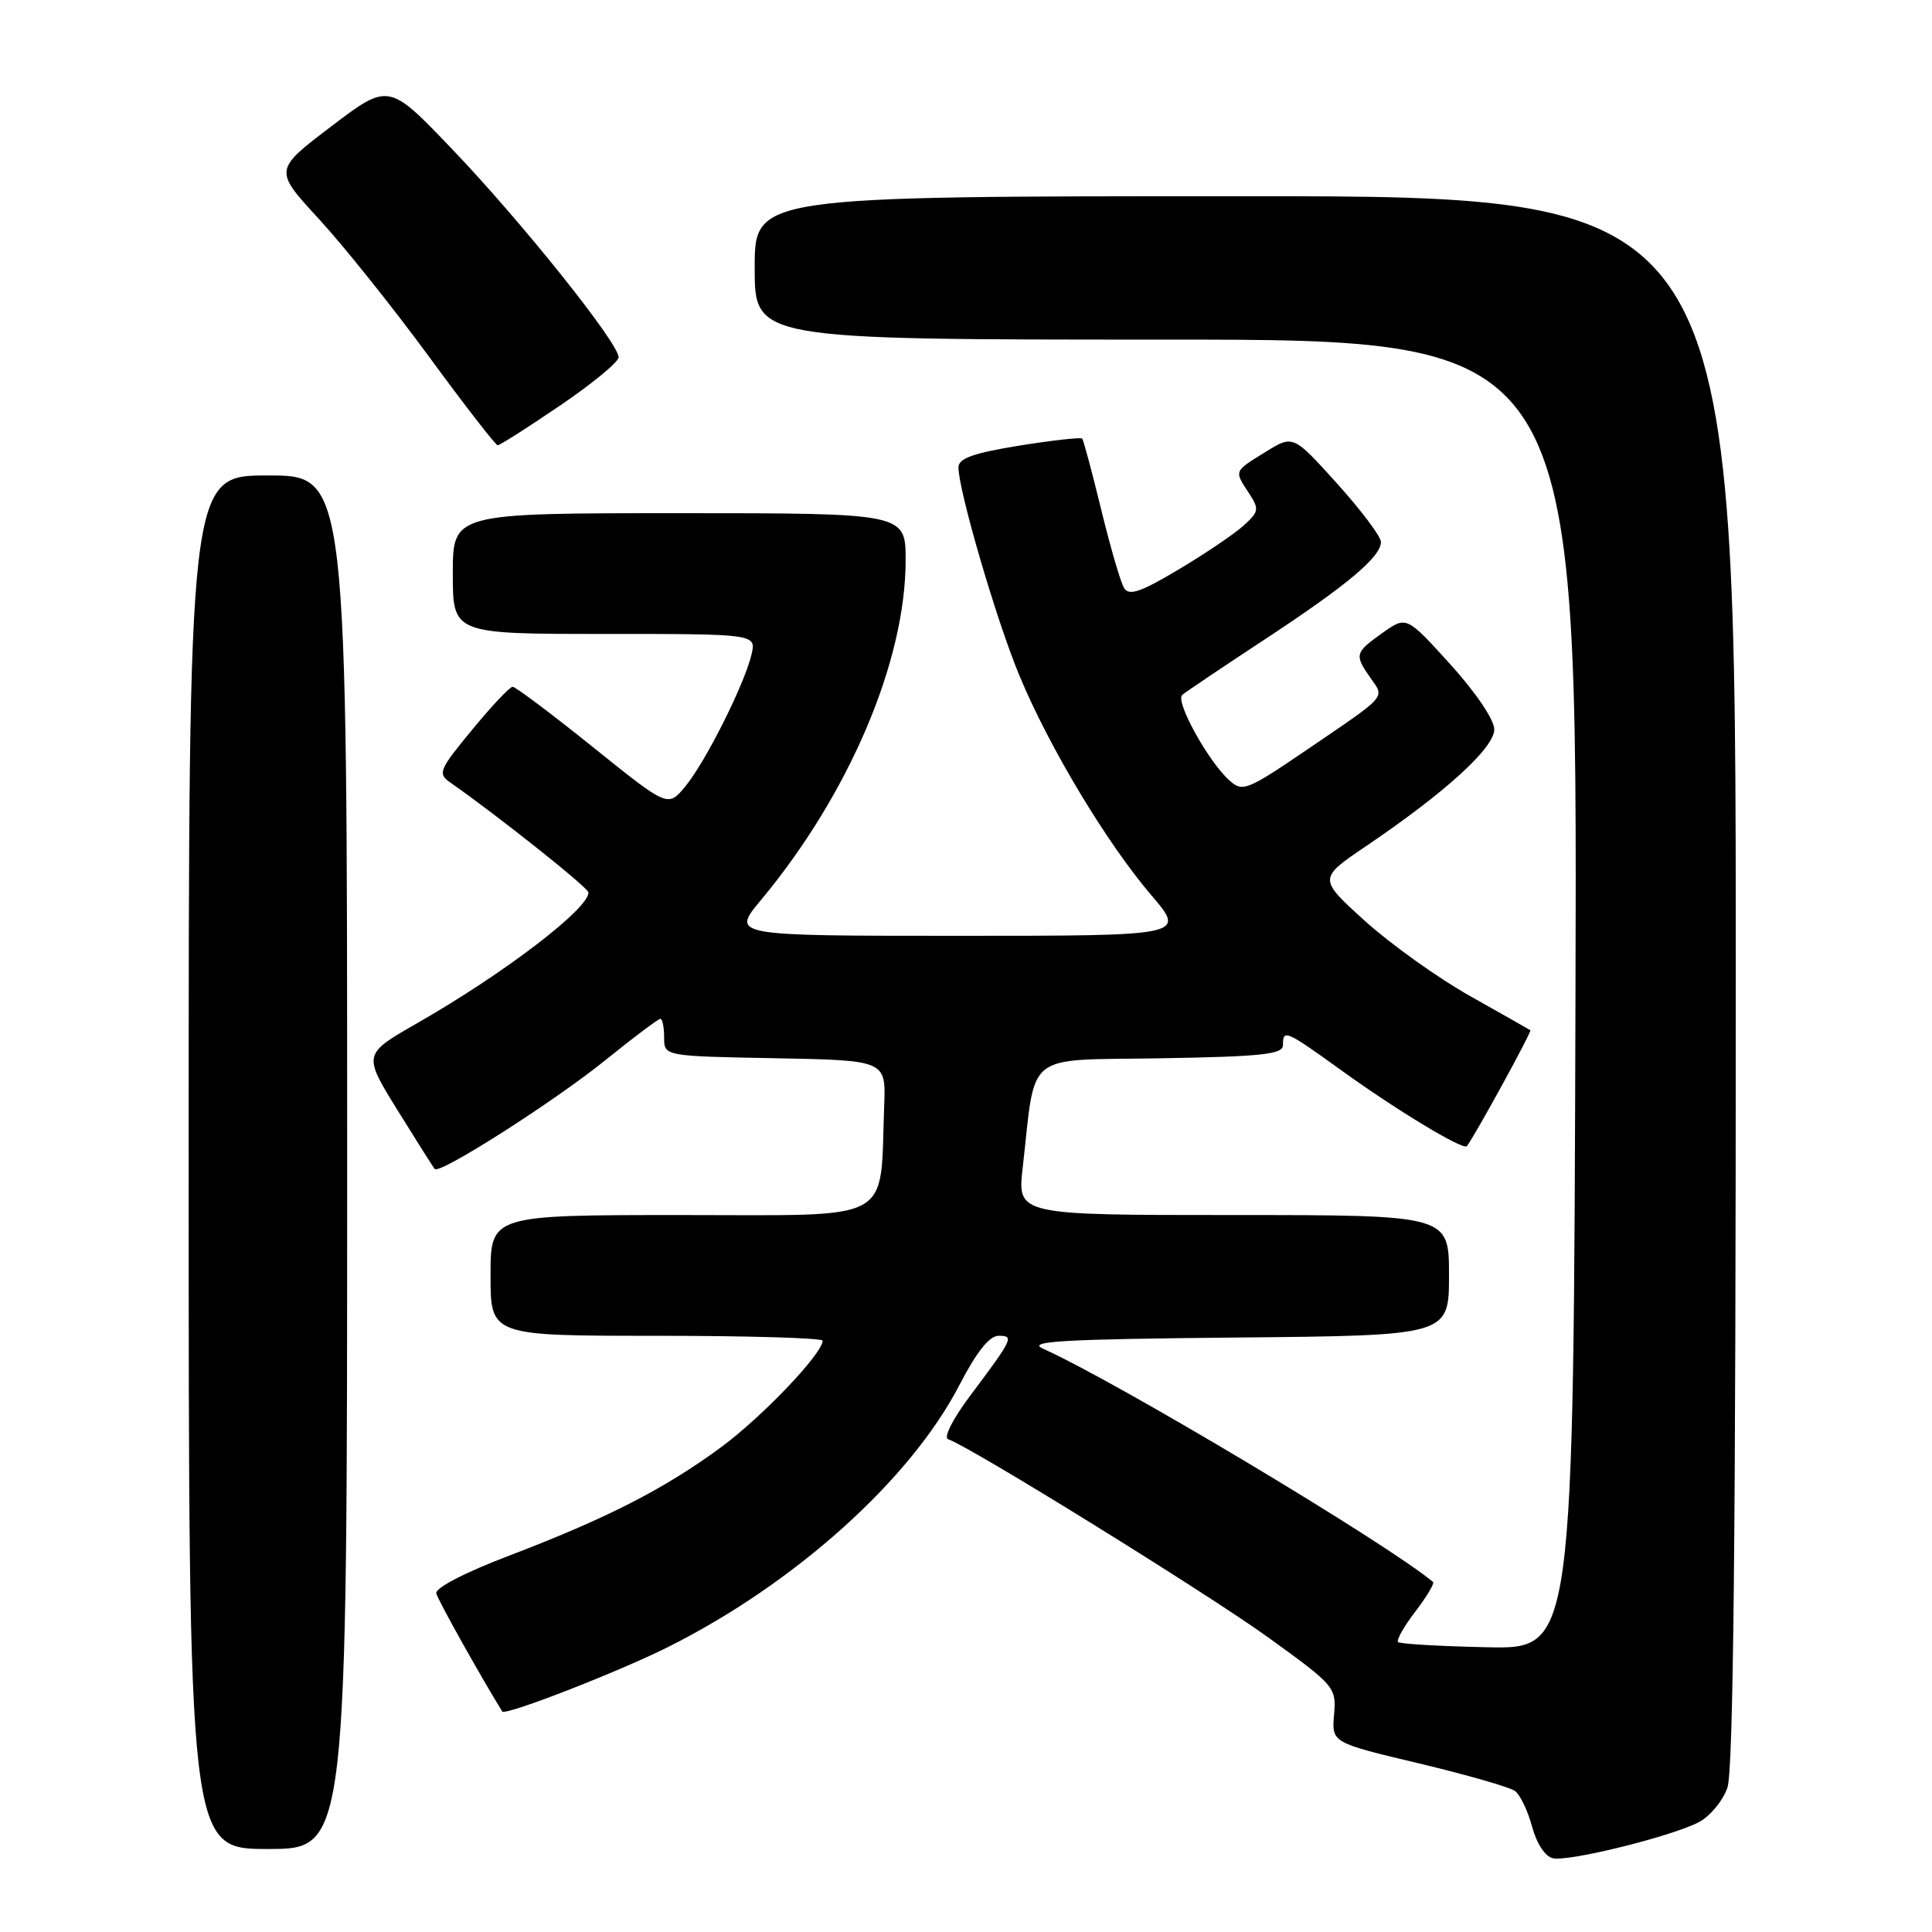 <?xml version="1.0" encoding="UTF-8" standalone="no"?>
<!DOCTYPE svg PUBLIC "-//W3C//DTD SVG 1.1//EN" "http://www.w3.org/Graphics/SVG/1.1/DTD/svg11.dtd" >
<svg xmlns="http://www.w3.org/2000/svg" xmlns:xlink="http://www.w3.org/1999/xlink" version="1.1" viewBox="0 0 256 256">
 <g >
 <path fill="currentColor"
d=" M 225.08 241.46 C 226.57 240.69 228.28 238.63 228.89 236.88 C 229.68 234.63 230.00 203.28 230.00 129.85 C 230.00 26.00 230.00 26.00 165.00 26.00 C 100.00 26.00 100.00 26.00 100.00 35.50 C 100.00 45.00 100.00 45.00 154.51 45.00 C 209.01 45.00 209.01 45.00 208.76 131.75 C 208.50 218.50 208.50 218.50 197.10 218.27 C 190.83 218.14 185.50 217.83 185.25 217.58 C 185.00 217.33 186.03 215.51 187.54 213.54 C 189.05 211.56 190.10 209.80 189.89 209.62 C 183.61 204.40 147.91 183.05 138.19 178.70 C 136.00 177.72 140.78 177.45 163.75 177.23 C 192.00 176.97 192.00 176.97 192.00 168.98 C 192.00 161.00 192.00 161.00 163.40 161.00 C 134.80 161.00 134.80 161.00 135.51 154.75 C 137.29 139.11 135.50 140.53 153.78 140.23 C 167.29 140.00 170.00 139.70 170.00 138.48 C 170.00 136.35 170.33 136.49 177.77 141.85 C 185.11 147.15 193.92 152.46 194.37 151.87 C 195.47 150.43 203.00 136.68 202.78 136.52 C 202.63 136.41 199.02 134.36 194.77 131.97 C 190.52 129.58 184.26 125.10 180.85 122.02 C 174.66 116.41 174.66 116.41 181.08 112.07 C 191.51 105.01 198.00 99.10 198.00 96.65 C 198.00 95.38 195.55 91.75 192.18 88.03 C 186.36 81.61 186.36 81.61 183.18 83.87 C 179.51 86.48 179.44 86.76 181.62 89.86 C 183.49 92.53 183.94 92.02 173.12 99.38 C 165.17 104.78 164.64 104.98 162.88 103.39 C 160.06 100.84 155.69 92.90 156.65 92.08 C 157.12 91.68 162.00 88.40 167.50 84.78 C 178.51 77.55 183.01 73.77 182.98 71.80 C 182.97 71.08 180.35 67.60 177.16 64.06 C 171.35 57.62 171.35 57.62 167.68 59.89 C 163.46 62.50 163.52 62.34 165.50 65.36 C 166.88 67.47 166.82 67.81 164.75 69.67 C 163.51 70.78 159.64 73.40 156.14 75.48 C 151.14 78.46 149.61 78.99 148.95 77.92 C 148.49 77.18 147.13 72.51 145.92 67.54 C 144.71 62.57 143.57 58.33 143.40 58.12 C 143.22 57.92 139.46 58.34 135.04 59.05 C 128.95 60.04 127.00 60.74 127.00 61.93 C 127.01 65.02 132.05 82.27 135.09 89.55 C 139.03 99.03 146.64 111.69 152.54 118.60 C 157.15 124.00 157.15 124.00 127.02 124.00 C 96.88 124.00 96.88 124.00 100.84 119.25 C 112.50 105.24 120.00 87.63 120.00 74.25 C 120.00 68.00 120.00 68.00 90.00 68.00 C 60.00 68.00 60.00 68.00 60.00 76.00 C 60.00 84.00 60.00 84.00 80.11 84.00 C 100.22 84.00 100.22 84.00 99.57 86.75 C 98.64 90.70 93.45 101.03 90.78 104.24 C 88.50 106.98 88.50 106.98 78.56 98.99 C 73.09 94.59 68.30 91.00 67.93 91.00 C 67.55 91.00 65.13 93.57 62.55 96.71 C 58.16 102.03 57.97 102.50 59.67 103.69 C 65.95 108.08 77.95 117.62 77.97 118.25 C 78.05 120.39 66.78 129.00 55.29 135.57 C 48.09 139.69 48.09 139.69 52.67 147.10 C 55.19 151.17 57.41 154.68 57.61 154.90 C 58.27 155.63 73.43 145.96 80.25 140.45 C 83.96 137.45 87.23 135.00 87.50 135.00 C 87.78 135.00 88.00 136.11 88.00 137.47 C 88.00 139.95 88.00 139.95 102.69 140.22 C 117.39 140.50 117.39 140.50 117.16 146.50 C 116.57 162.26 118.90 161.00 90.39 161.00 C 65.00 161.00 65.00 161.00 65.00 169.00 C 65.00 177.00 65.00 177.00 87.00 177.00 C 99.10 177.00 109.00 177.29 109.00 177.65 C 109.00 179.35 101.01 187.73 95.58 191.74 C 88.06 197.28 80.44 201.18 67.50 206.12 C 61.58 208.37 57.63 210.42 57.81 211.14 C 58.03 212.03 63.62 222.03 66.55 226.78 C 66.92 227.38 81.86 221.57 88.50 218.25 C 105.33 209.83 120.64 196.07 127.12 183.54 C 129.39 179.15 131.09 177.01 132.31 177.00 C 134.41 177.00 134.25 177.33 128.57 184.92 C 126.22 188.05 124.99 190.50 125.64 190.71 C 128.55 191.68 160.07 211.20 168.09 217.00 C 176.88 223.35 177.08 223.58 176.77 227.21 C 176.46 230.91 176.46 230.91 187.98 233.65 C 194.31 235.16 200.06 236.81 200.74 237.31 C 201.43 237.82 202.45 239.95 203.01 242.05 C 203.62 244.30 204.75 246.01 205.77 246.23 C 207.92 246.69 221.42 243.35 225.08 241.46 Z  M 46.00 154.00 C 46.00 63.00 46.00 63.00 35.50 63.00 C 25.00 63.00 25.00 63.00 25.00 154.00 C 25.00 245.00 25.00 245.00 35.50 245.00 C 46.00 245.00 46.00 245.00 46.00 154.00 Z  M 74.19 53.75 C 78.45 50.86 81.95 47.98 81.97 47.35 C 82.02 45.52 69.07 29.32 59.89 19.74 C 51.50 10.97 51.50 10.97 43.89 16.75 C 36.28 22.53 36.28 22.53 42.26 29.02 C 45.54 32.58 52.10 40.79 56.84 47.25 C 61.57 53.71 65.67 59.00 65.95 59.00 C 66.23 59.00 69.94 56.64 74.19 53.75 Z "/>
</g>
</svg>